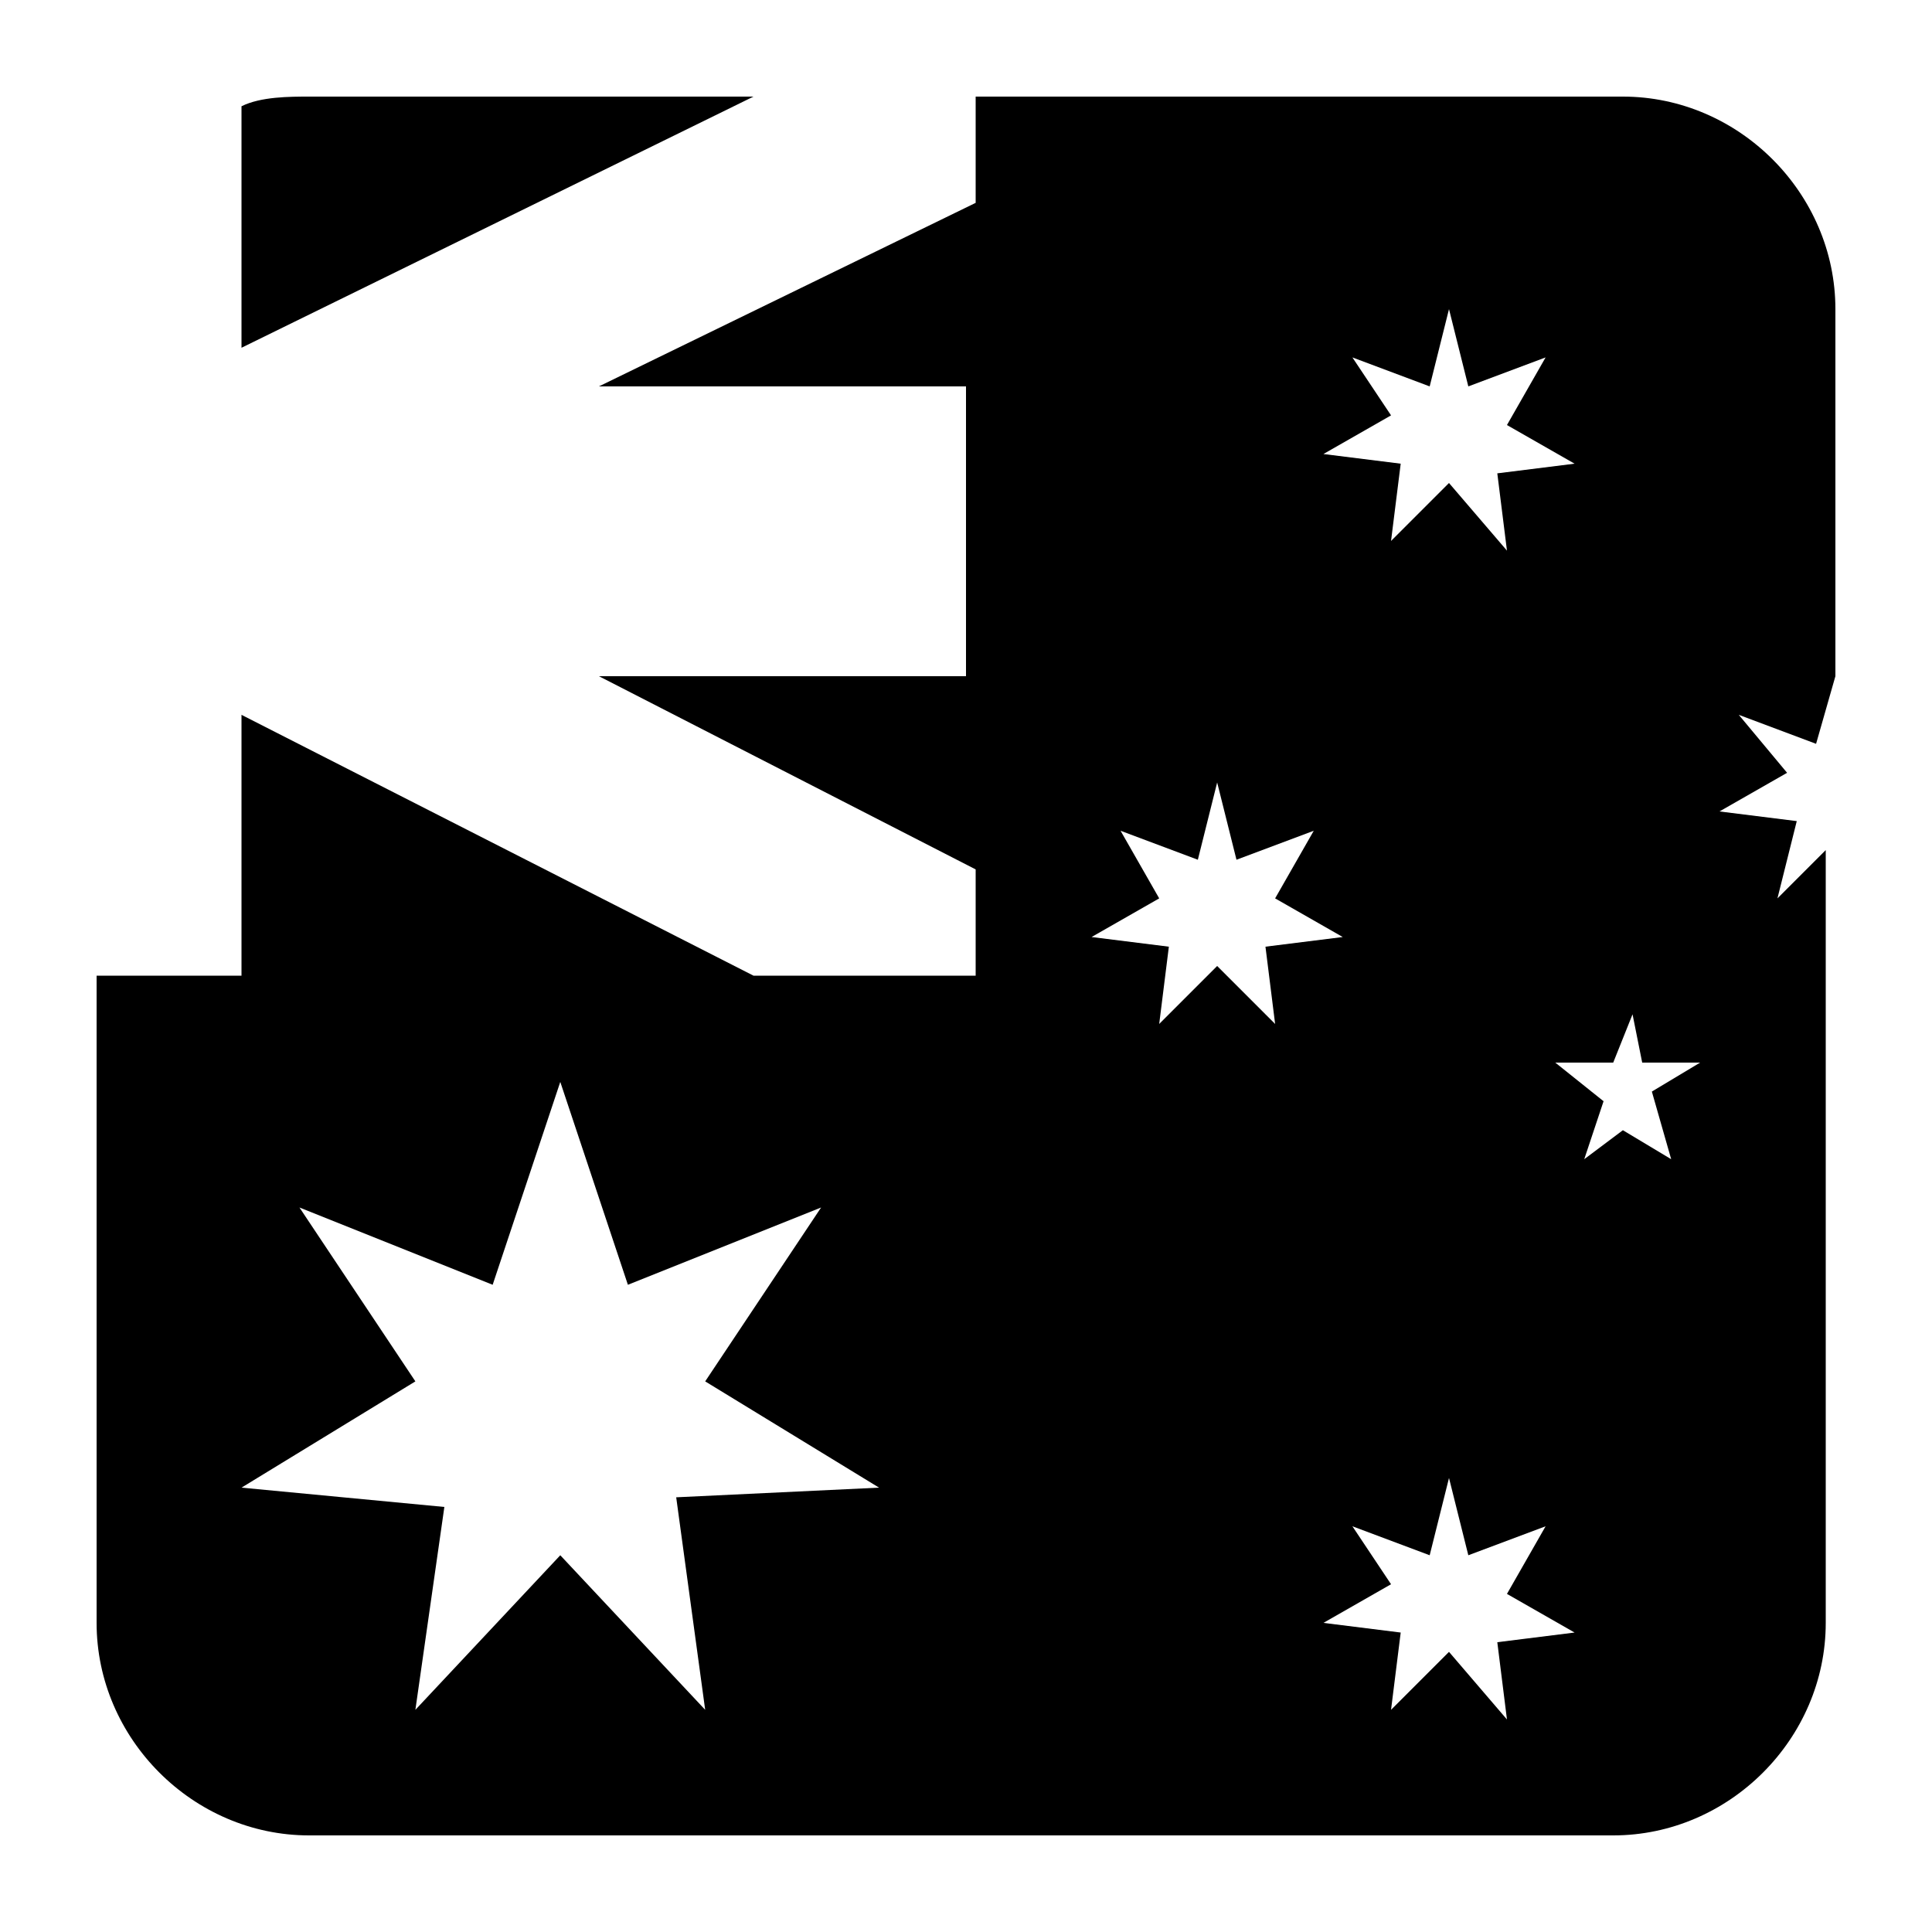 <?xml version="1.0" encoding="utf-8"?>
<!-- Generator: Adobe Illustrator 24.3.0, SVG Export Plug-In . SVG Version: 6.00 Build 0)  -->
<svg version="1.1" id="Layer_1" xmlns="http://www.w3.org/2000/svg" xmlns:xlink="http://www.w3.org/1999/xlink" x="0px" y="0px"
	 viewBox="0 0 20 20" style="enable-background:new 0 0 20 20;" xml:space="preserve">
<path d="M3.2,1C3,1,2.7,1,2.5,1.1v2.5L7.8,1H3.2z"/>
<path d="M18.6,8.5l-0.8-0.1L18.5,8L18,7.4l0.8,0.3L19,7V3.2C19,2,18,1,16.8,1h-6.7v1.1L6.2,4h3.8v3H6.2l3.9,2v1.1H7.8L2.5,7.4v2.7H1
	v6.7C1,18,2,19,3.2,19h13.5c1.2,0,2.2-1,2.2-2.2v-8l-0.5,0.5L18.6,8.5z M7.3,17.7l-1.5-1.6l-1.5,1.6l0.3-2.1l-2.1-0.2l1.8-1.1
	l-1.2-1.8l2,0.8l0.7-2.1l0.7,2.1l2-0.8l-1.2,1.8l1.8,1.1L7,15.5L7.3,17.7z M14,3.7L14.8,4L15,3.2L15.2,4L16,3.7l-0.4,0.7l0.7,0.4
	l-0.8,0.1l0.1,0.8L15,5l-0.6,0.6l0.1-0.8l-0.8-0.1l0.7-0.4L14,3.7z M12.6,10l-0.6,0.6l0.1-0.8l-0.8-0.1l0.7-0.4l-0.4-0.7l0.8,0.3
	l0.2-0.8l0.2,0.8l0.8-0.3l-0.4,0.7l0.7,0.4l-0.8,0.1l0.1,0.8L12.6,10z M15.6,17.8L15,17.1l-0.6,0.6l0.1-0.8l-0.8-0.1l0.7-0.4
	L14,15.8l0.8,0.3l0.2-0.8l0.2,0.8l0.8-0.3l-0.4,0.7l0.7,0.4l-0.8,0.1L15.6,17.8z M17.3,12l-0.5-0.3L16.4,12l0.2-0.6L16.1,11h0.6
	l0.2-0.5L17,11h0.6l-0.5,0.3L17.3,12z"/>
</svg>
